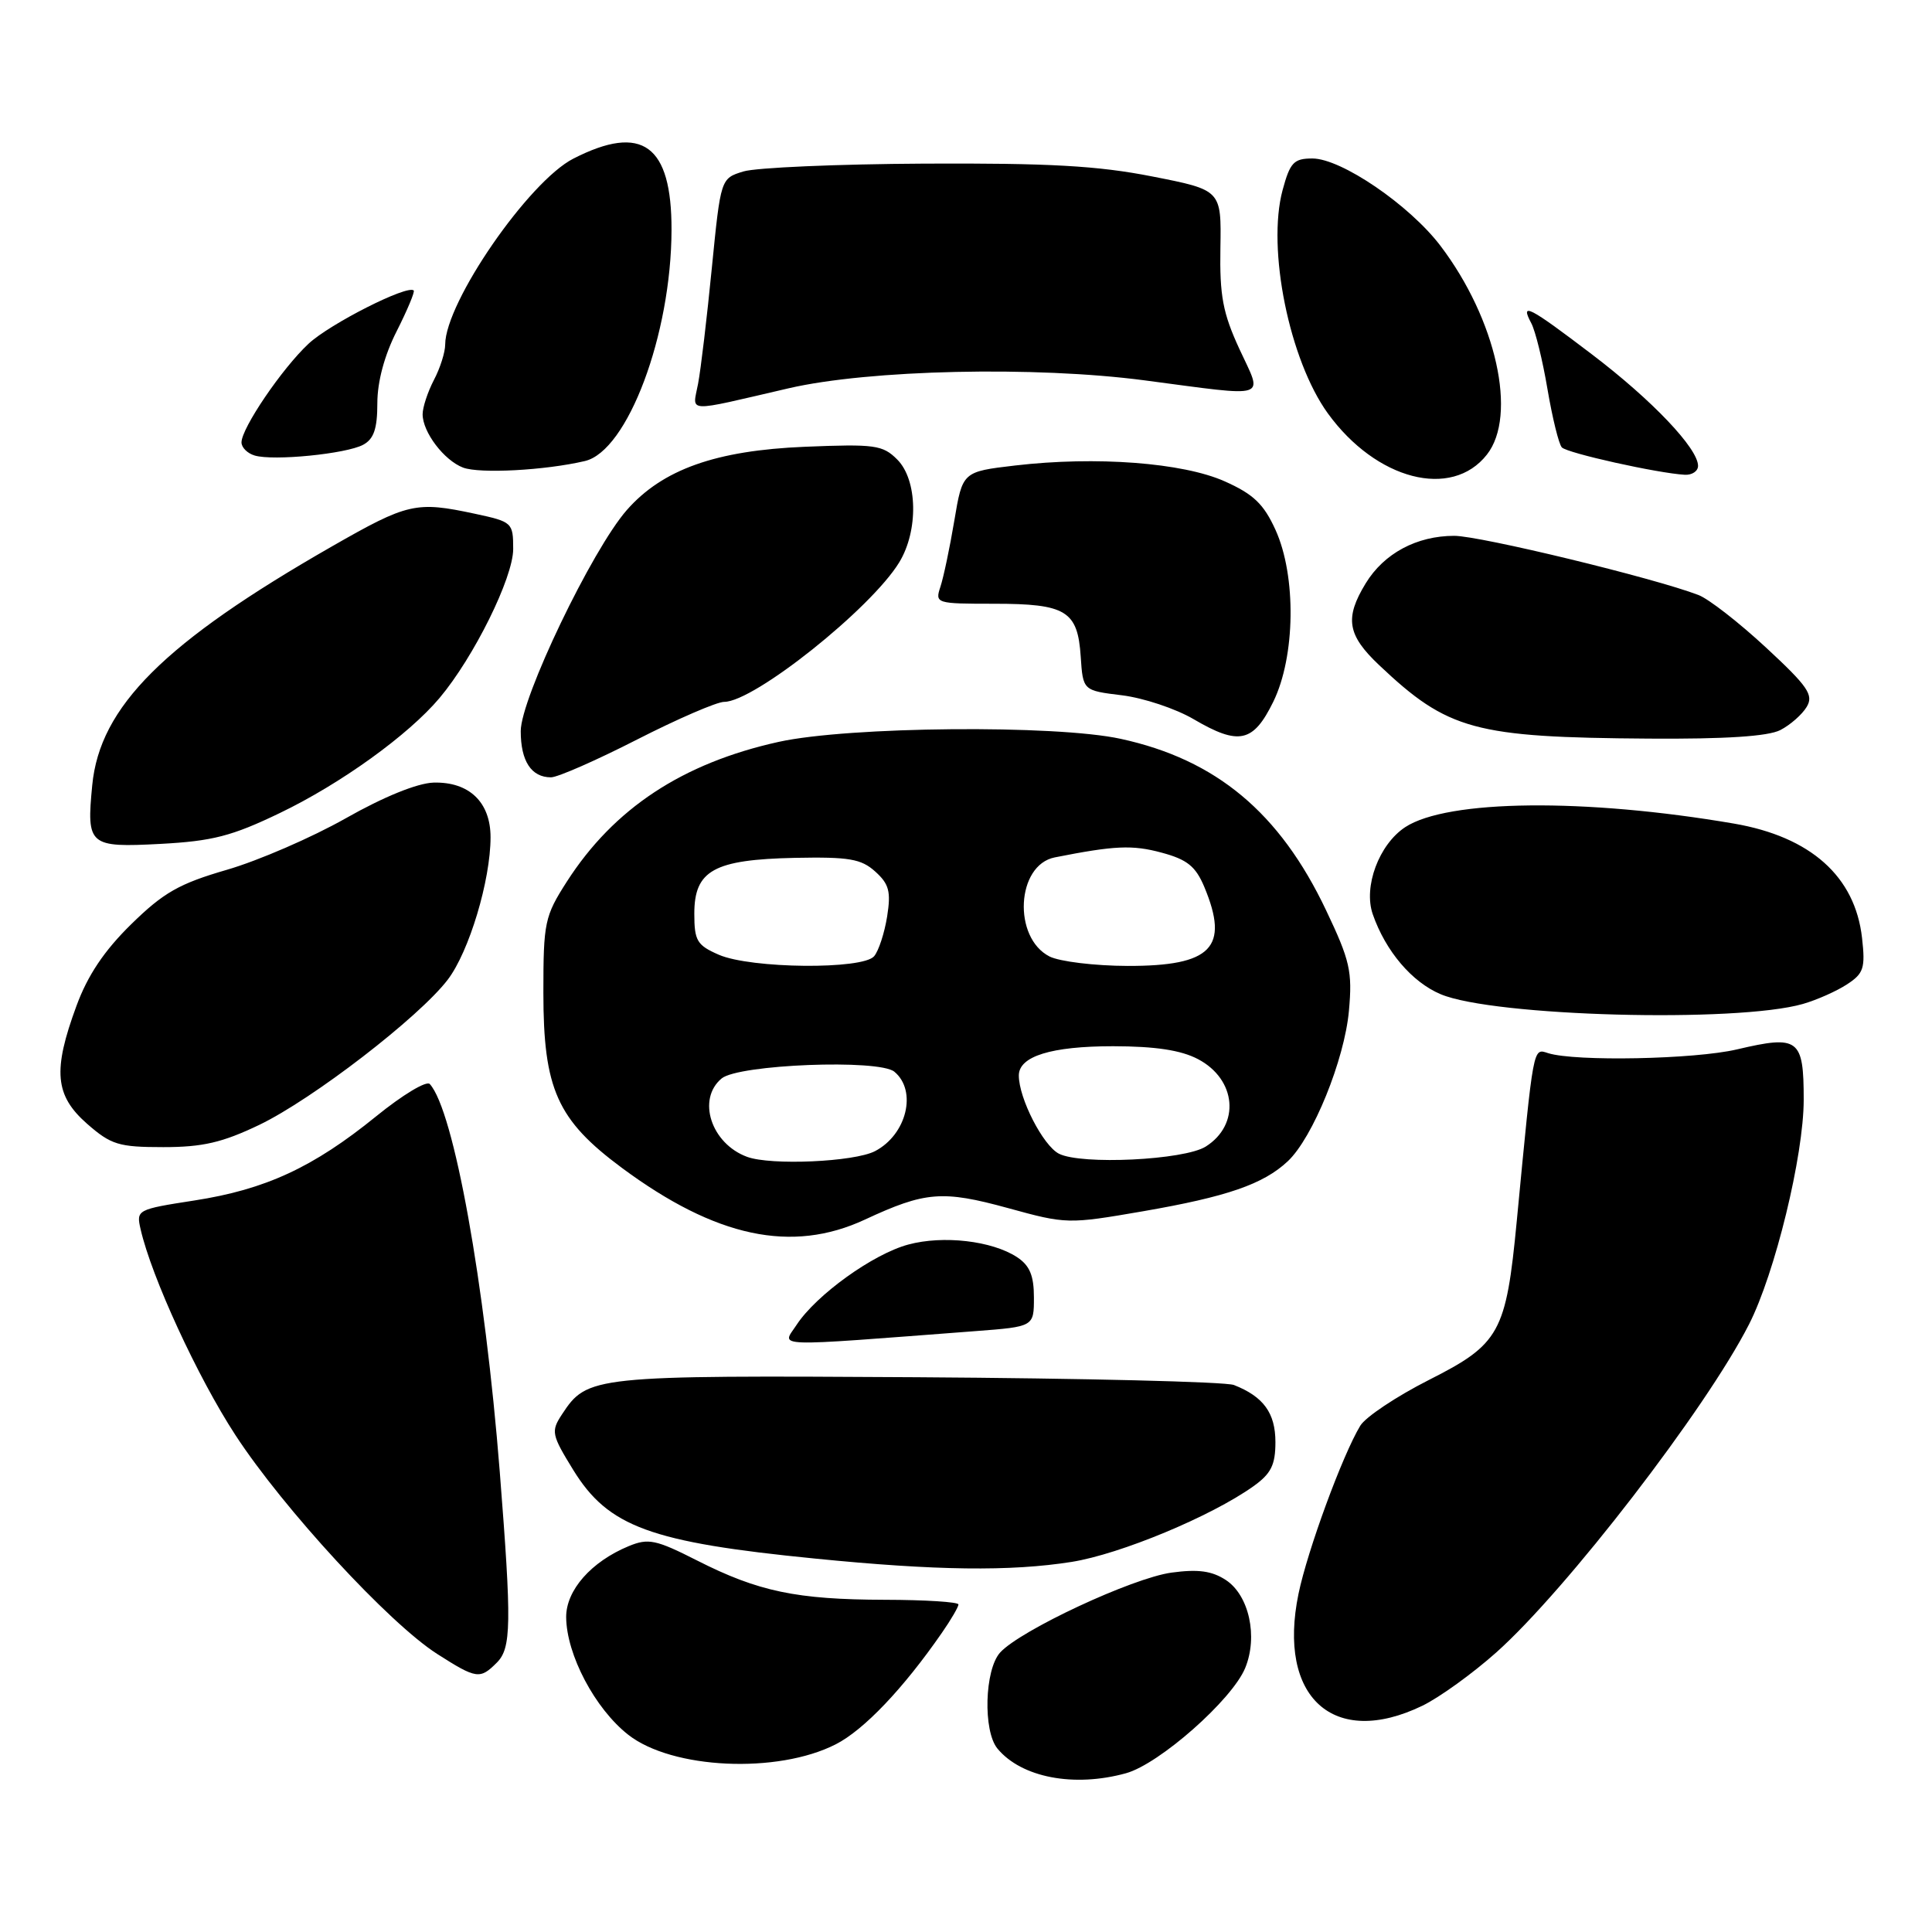 <?xml version="1.0" encoding="UTF-8" standalone="no"?>
<!DOCTYPE svg PUBLIC "-//W3C//DTD SVG 1.1//EN" "http://www.w3.org/Graphics/SVG/1.1/DTD/svg11.dtd" >
<svg xmlns="http://www.w3.org/2000/svg" xmlns:xlink="http://www.w3.org/1999/xlink" version="1.1" viewBox="0 0 256 256">
 <g >
 <path fill="currentColor"
d=" M 149.21 234.96 C 153.63 233.73 163.24 225.25 164.99 221.03 C 166.71 216.86 165.51 211.38 162.43 209.36 C 160.58 208.15 158.75 207.90 155.23 208.38 C 150.05 209.09 135.20 216.02 132.52 218.97 C 130.46 221.25 130.24 229.37 132.17 231.70 C 135.35 235.54 142.32 236.87 149.21 234.96 Z  M 110.74 231.13 C 114.47 229.23 119.69 223.75 124.81 216.35 C 126.02 214.61 127.00 212.92 127.00 212.60 C 127.00 212.27 122.61 211.99 117.25 211.98 C 105.54 211.95 100.48 210.89 92.36 206.77 C 86.90 204.00 85.91 203.80 83.31 204.87 C 78.33 206.93 75.00 210.72 75.02 214.29 C 75.06 219.25 78.84 226.41 83.24 229.86 C 89.06 234.43 103.02 235.07 110.74 231.13 Z  M 188.47 226.02 C 190.72 224.93 195.13 221.75 198.26 218.96 C 207.58 210.65 226.07 186.65 231.75 175.49 C 235.20 168.72 239.00 153.11 239.00 145.72 C 239.00 137.62 238.34 137.13 230.16 139.05 C 224.56 140.37 208.73 140.68 205.14 139.55 C 203.11 138.90 203.23 138.29 200.98 161.79 C 199.56 176.62 198.74 178.10 189.32 182.86 C 185.02 185.04 180.93 187.77 180.24 188.92 C 177.88 192.82 173.24 205.47 172.06 211.18 C 169.22 224.92 176.72 231.70 188.47 226.02 Z  M 65.82 220.32 C 67.76 218.39 67.81 215.22 66.22 195.00 C 64.25 170.02 60.13 147.14 56.95 143.64 C 56.52 143.16 53.32 145.09 49.84 147.92 C 41.51 154.68 35.19 157.61 25.76 159.07 C 18.15 160.25 18.04 160.31 18.63 162.88 C 20.08 169.22 26.18 182.47 31.19 190.15 C 37.56 199.91 51.57 215.11 57.95 219.17 C 63.14 222.48 63.60 222.54 65.82 220.32 Z  M 142.00 206.96 C 148.45 205.93 160.48 200.93 166.08 196.94 C 168.42 195.27 169.00 194.12 169.00 191.09 C 169.00 187.23 167.42 185.06 163.50 183.52 C 162.40 183.09 143.50 182.63 121.50 182.49 C 78.45 182.23 77.82 182.30 74.46 187.42 C 72.99 189.66 73.08 190.10 75.96 194.78 C 80.60 202.31 86.17 204.36 108.00 206.52 C 124.05 208.12 133.88 208.24 142.00 206.96 Z  M 129.25 176.38 C 137.00 175.79 137.00 175.79 137.00 171.92 C 137.00 169.01 136.44 167.68 134.75 166.57 C 131.44 164.41 124.98 163.66 120.35 164.91 C 115.69 166.16 108.17 171.57 105.56 175.54 C 103.59 178.55 101.64 178.48 129.25 176.38 Z  M 114.61 161.60 C 122.60 157.88 124.88 157.70 133.54 160.07 C 141.31 162.21 141.53 162.21 151.45 160.50 C 162.60 158.57 167.40 156.91 170.64 153.87 C 173.96 150.75 178.15 140.44 178.74 133.94 C 179.21 128.73 178.89 127.29 175.71 120.61 C 169.57 107.68 161.15 100.65 148.50 97.90 C 139.84 96.01 112.45 96.26 103.19 98.30 C 90.43 101.12 81.34 107.12 75.11 116.82 C 72.17 121.41 72.00 122.21 72.00 131.52 C 72.00 144.31 73.83 148.39 82.39 154.74 C 94.85 163.97 104.92 166.11 114.61 161.60 Z  M 34.36 149.05 C 41.43 145.65 55.54 134.78 59.33 129.81 C 62.16 126.10 65.00 116.65 65.00 110.94 C 65.00 106.29 62.16 103.57 57.44 103.70 C 55.30 103.77 50.85 105.57 45.81 108.43 C 41.32 110.97 34.24 114.04 30.07 115.25 C 23.73 117.09 21.67 118.27 17.38 122.47 C 13.80 125.98 11.61 129.25 10.13 133.29 C 6.97 141.86 7.27 145.15 11.53 148.90 C 14.72 151.69 15.72 152.00 21.64 152.00 C 26.87 152.00 29.47 151.39 34.36 149.05 Z  M 238.89 133.03 C 240.74 132.50 243.37 131.33 244.74 130.43 C 246.95 128.99 247.18 128.28 246.73 124.28 C 245.81 116.13 239.92 110.88 229.76 109.13 C 210.04 105.75 191.79 105.94 186.20 109.60 C 182.72 111.89 180.63 117.50 181.90 121.15 C 183.60 126.03 187.09 130.14 190.90 131.74 C 197.89 134.69 230.10 135.55 238.89 133.03 Z  M 37.06 107.74 C 45.14 103.86 54.12 97.39 58.24 92.49 C 62.79 87.08 68.00 76.55 68.00 72.75 C 68.00 69.25 67.88 69.14 62.95 68.08 C 55.11 66.40 54.05 66.64 43.97 72.41 C 21.75 85.13 13.22 93.63 12.22 104.06 C 11.45 112.04 11.78 112.32 21.27 111.82 C 28.16 111.45 30.73 110.79 37.06 107.74 Z  M 84.40 98.00 C 89.79 95.25 94.99 93.00 95.96 93.00 C 99.92 93.00 115.41 80.65 119.15 74.52 C 121.72 70.31 121.59 63.59 118.89 60.89 C 116.96 58.96 115.93 58.82 106.64 59.20 C 94.84 59.69 87.79 62.20 83.06 67.58 C 78.45 72.83 69.00 92.53 69.00 96.88 C 69.00 100.85 70.40 103.00 73.01 103.00 C 73.89 103.00 79.02 100.75 84.40 98.00 Z  M 168.71 93.00 C 171.65 87.01 171.79 76.33 169.01 70.21 C 167.45 66.78 166.09 65.48 162.28 63.78 C 156.72 61.30 145.22 60.43 134.52 61.68 C 127.54 62.50 127.54 62.50 126.45 69.00 C 125.85 72.58 125.02 76.51 124.61 77.75 C 123.88 79.96 124.02 80.00 131.74 80.00 C 141.27 80.00 142.80 80.94 143.20 87.00 C 143.50 91.50 143.50 91.50 148.67 92.13 C 151.51 92.48 155.79 93.90 158.17 95.30 C 164.16 98.81 166.06 98.40 168.71 93.00 Z  M 235.90 96.74 C 237.22 96.06 238.80 94.67 239.40 93.66 C 240.34 92.09 239.57 90.96 234.00 85.80 C 230.43 82.49 226.40 79.35 225.05 78.84 C 219.13 76.57 196.15 71.01 192.70 71.00 C 187.72 71.00 183.38 73.33 180.96 77.30 C 178.15 81.91 178.52 84.14 182.75 88.14 C 191.87 96.76 195.35 97.71 218.50 97.87 C 228.63 97.94 234.28 97.57 235.90 96.74 Z  M 197.02 60.24 C 201.10 55.06 198.26 42.30 190.86 32.56 C 186.74 27.15 177.72 21.00 173.90 21.00 C 171.43 21.00 170.94 21.53 169.95 25.19 C 167.85 32.98 170.85 47.73 175.95 54.78 C 182.35 63.60 192.34 66.20 197.02 60.24 Z  M 77.50 61.09 C 83.16 59.76 88.95 44.33 88.98 30.47 C 89.01 19.20 85.10 16.36 75.99 21.01 C 70.06 24.03 59.01 40.05 58.99 45.65 C 58.99 46.67 58.32 48.79 57.49 50.36 C 56.67 51.94 56.00 53.98 56.00 54.89 C 56.00 57.26 58.84 61.00 61.36 61.96 C 63.57 62.79 72.22 62.33 77.50 61.09 Z  M 225.00 61.73 C 225.00 59.42 218.93 53.03 210.96 46.97 C 202.56 40.58 201.38 39.97 202.90 42.82 C 203.44 43.82 204.41 47.76 205.05 51.57 C 205.70 55.38 206.55 58.85 206.95 59.28 C 207.64 60.04 219.68 62.71 223.25 62.91 C 224.21 62.96 225.00 62.43 225.00 61.73 Z  M 48.11 58.94 C 49.53 58.18 50.00 56.82 50.00 53.43 C 50.00 50.58 50.94 47.07 52.57 43.87 C 53.98 41.08 54.99 38.66 54.82 38.49 C 54.01 37.69 43.69 42.92 40.88 45.55 C 37.35 48.85 32.00 56.74 32.00 58.62 C 32.00 59.30 32.79 60.08 33.75 60.36 C 36.25 61.10 45.86 60.14 48.11 58.94 Z  M 104.50 51.45 C 115.17 48.98 137.17 48.49 151.67 50.40 C 168.48 52.61 167.34 52.98 164.23 46.25 C 162.03 41.48 161.60 39.19 161.71 32.84 C 161.84 25.18 161.84 25.18 152.67 23.38 C 145.47 21.96 139.00 21.60 122.50 21.68 C 110.95 21.74 100.15 22.21 98.50 22.72 C 95.50 23.64 95.50 23.64 94.32 35.52 C 93.68 42.06 92.86 48.95 92.50 50.84 C 91.77 54.75 90.55 54.68 104.50 51.45 Z  M 99.00 153.29 C 94.23 151.54 92.31 145.65 95.62 142.90 C 97.86 141.04 116.47 140.31 118.51 142.01 C 121.56 144.54 120.14 150.36 115.93 152.54 C 113.17 153.96 102.16 154.45 99.00 153.29 Z  M 140.31 152.87 C 138.21 151.79 135.00 145.54 135.00 142.51 C 135.00 139.96 139.29 138.63 147.50 138.63 C 153.08 138.64 156.48 139.15 158.74 140.34 C 163.84 143.02 164.37 149.03 159.76 151.93 C 156.91 153.72 143.26 154.38 140.31 152.87 Z  M 95.25 126.51 C 92.36 125.25 92.00 124.66 92.00 121.07 C 92.00 115.33 94.59 113.90 105.33 113.67 C 112.51 113.53 114.11 113.80 115.98 115.49 C 117.81 117.14 118.07 118.14 117.55 121.44 C 117.20 123.62 116.43 125.99 115.83 126.70 C 114.34 128.50 99.51 128.36 95.25 126.51 Z  M 139.07 126.74 C 134.17 124.24 134.67 114.62 139.76 113.61 C 147.69 112.04 150.04 111.93 153.92 112.98 C 157.31 113.89 158.43 114.79 159.58 117.53 C 162.93 125.56 160.55 128.01 149.42 127.99 C 145.06 127.98 140.41 127.41 139.07 126.74 Z "/>
</g>
</svg>